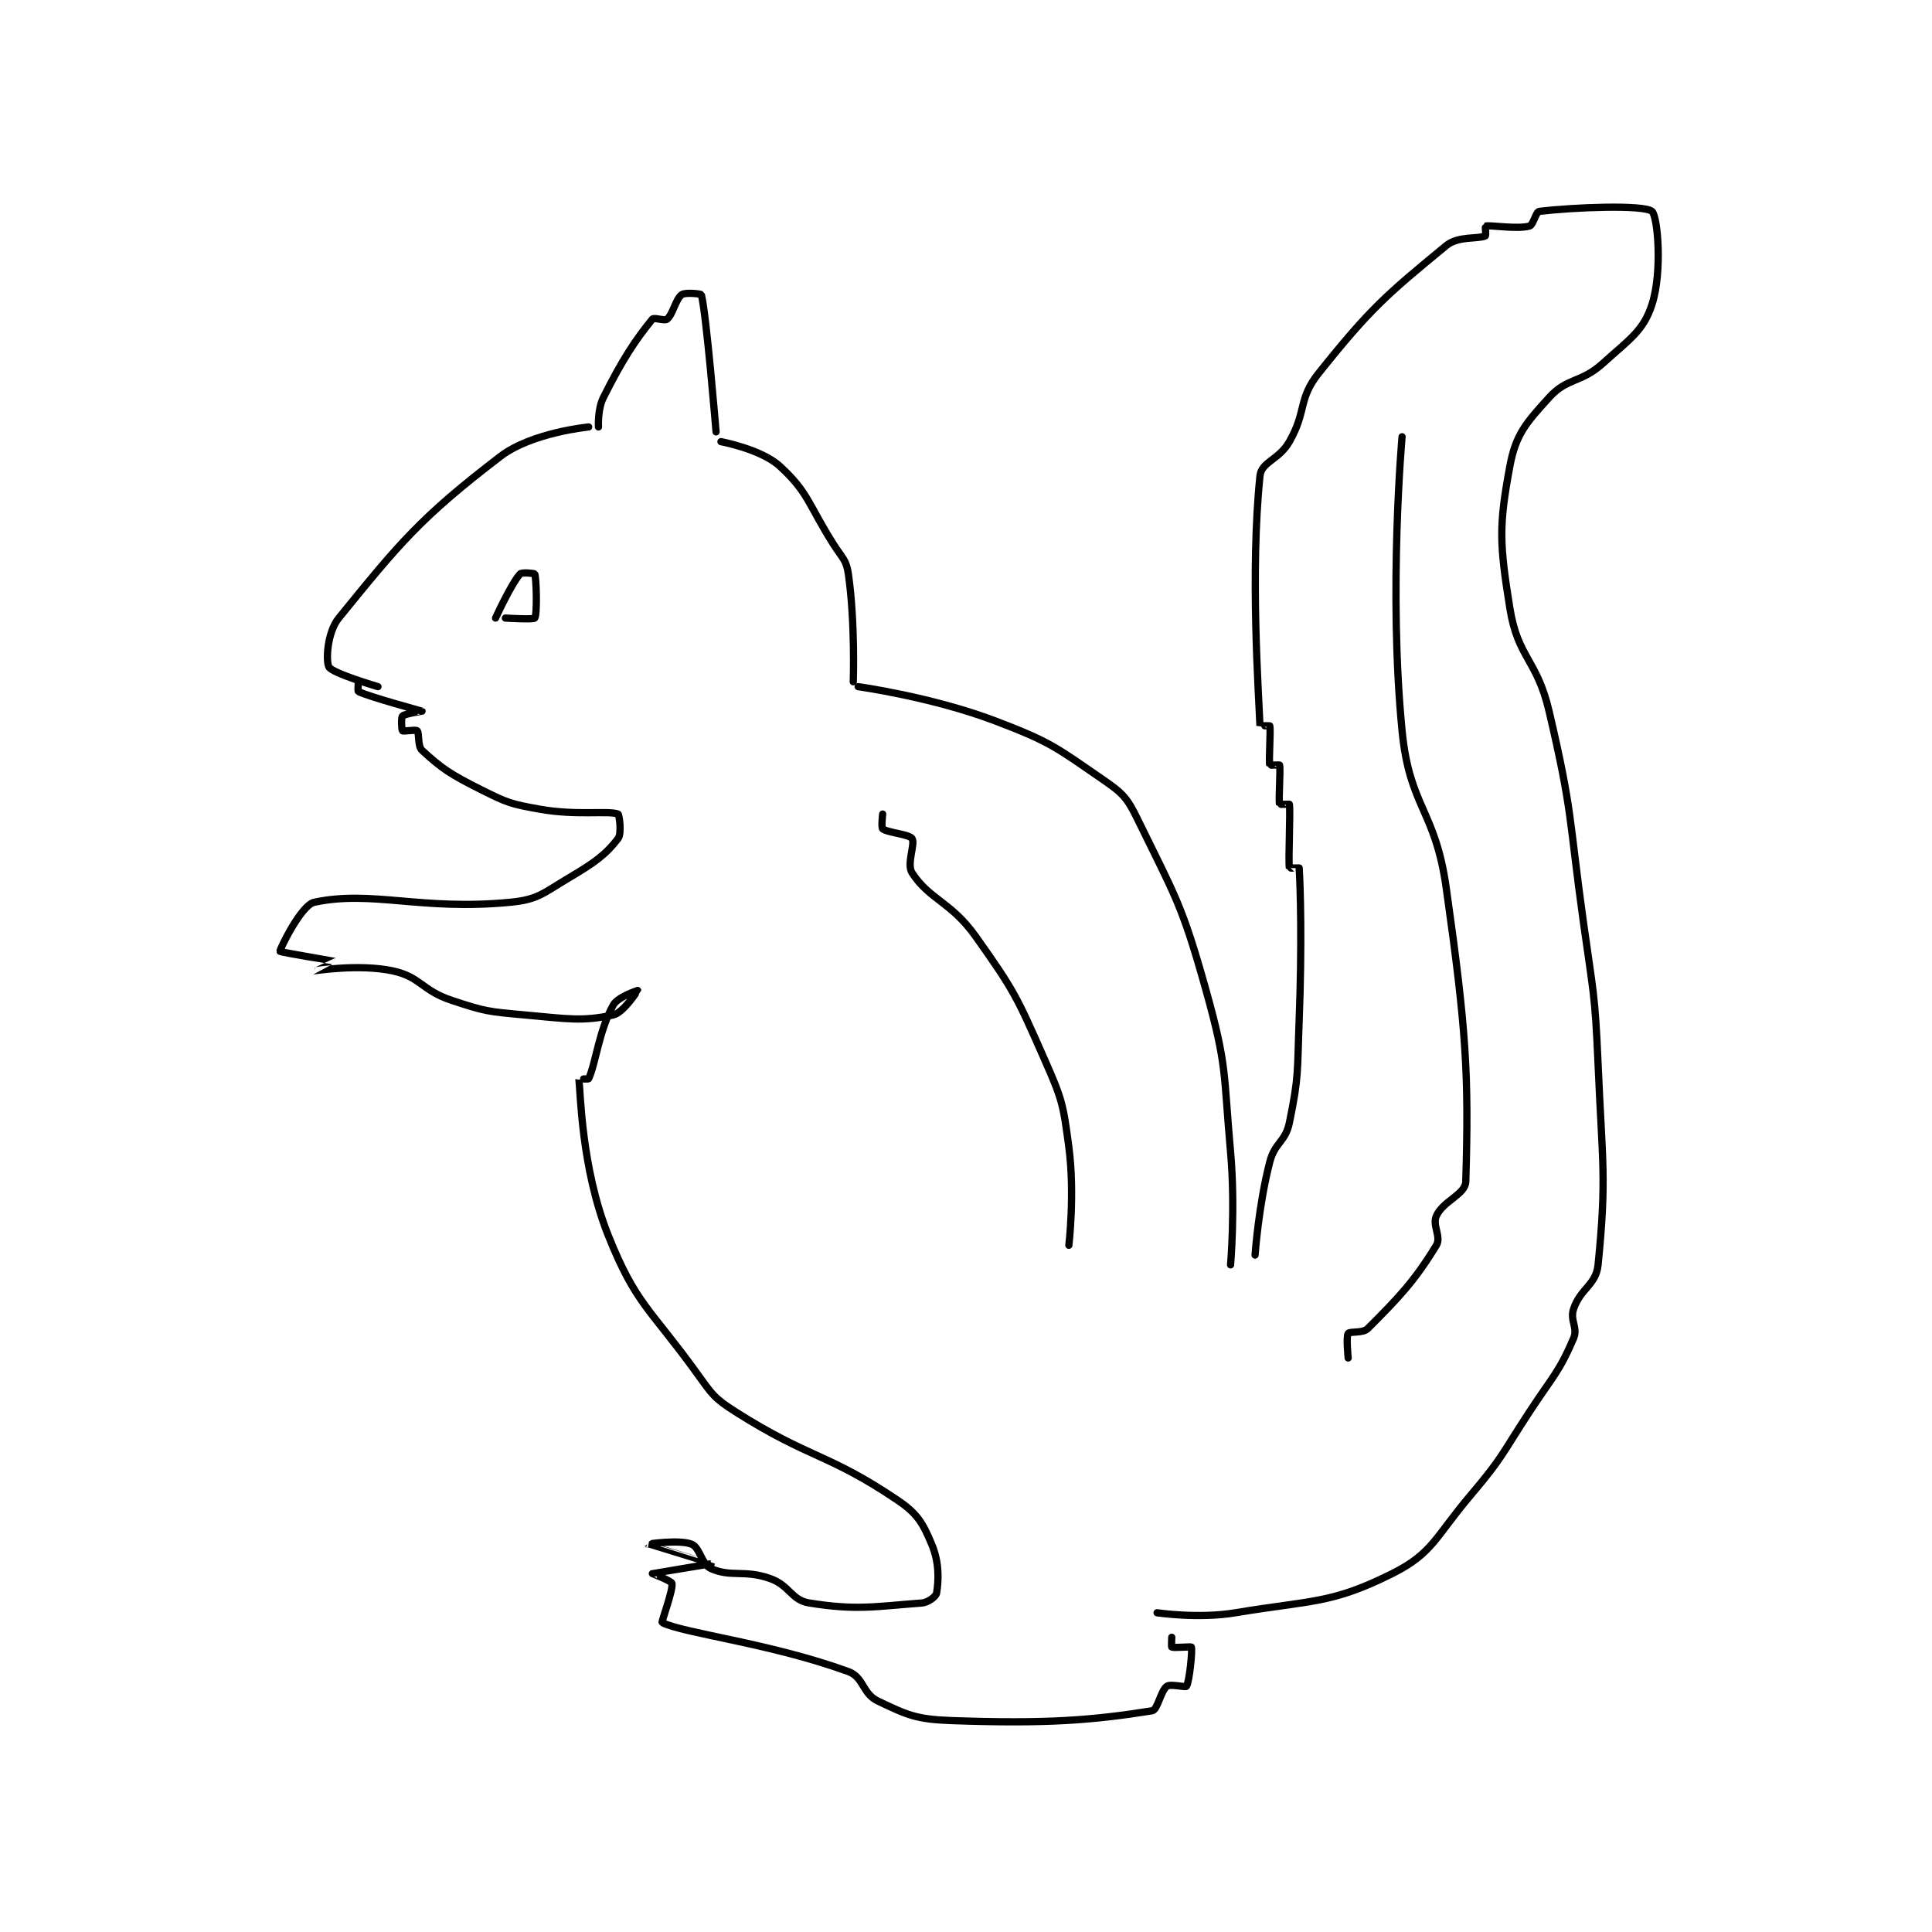 <?xml version="1.0" encoding="utf-8"?>
<!DOCTYPE svg PUBLIC "-//W3C//DTD SVG 1.1//EN" "http://www.w3.org/Graphics/SVG/1.1/DTD/svg11.dtd">
<svg viewBox="0 0 800 800" preserveAspectRatio="xMinYMin meet" xmlns="http://www.w3.org/2000/svg" version="1.1">
<g fill="none" stroke="black" stroke-linecap="round" stroke-linejoin="round" stroke-width="1.478">
<g transform="translate(115.927,87.52) scale(2.029) translate(-124,-103.133)">
<path id="0" d="M187 147.133 C187 147.133 175.394 148.244 169 153.133 C152.515 165.739 148.296 171.027 136 186.133 C133.612 189.068 133.334 194.967 134 196.133 C134.731 197.412 144 200.133 144 200.133 "/>
<path id="1" d="M189 147.133 C189 147.133 188.797 143.538 190 141.133 C193.885 133.363 196.545 129.386 200 125.133 C200.349 124.704 202.492 125.556 203 125.133 C204.213 124.123 204.752 121.025 206 120.133 C206.759 119.591 209.964 119.989 210 120.133 C211.035 124.275 213 148.133 213 148.133 "/>
<path id="2" d="M214 150.133 C214 150.133 222.177 151.643 226 155.133 C231.91 160.529 231.841 163.026 237 171.133 C238.774 173.921 239.588 174.249 240 177.133 C241.419 187.068 241 199.133 241 199.133 "/>
<path id="3" d="M242 200.133 C242 200.133 257.032 202.206 270 207.133 C281.234 211.402 282.363 212.487 292 219.133 C295.984 221.881 296.875 222.781 299 227.133 C306.788 243.08 308.089 244.559 313 262.133 C317.341 277.669 316.535 278.729 318 295.133 C319.007 306.414 318 318.133 318 318.133 "/>
<path id="4" d="M323 316.133 C323 316.133 323.709 305.971 326 297.133 C327.047 293.095 329.182 293.086 330 289.133 C331.984 279.544 331.597 278.609 332 268.133 C332.593 252.726 332.249 240.992 332 237.133 C331.999 237.117 330.006 237.171 330 237.133 C329.756 235.546 330.244 225.721 330 224.133 C329.994 224.096 328.015 224.192 328 224.133 C327.765 223.192 328.235 217.075 328 216.133 C327.985 216.075 326.015 216.192 326 216.133 C325.765 215.192 326.235 209.075 326 208.133 C325.985 208.075 324 208.143 324 208.133 C323.75 201.768 321.981 176.655 324 157.133 C324.302 154.216 327.856 153.886 330 150.133 C333.584 143.861 331.737 141.462 336 136.133 C346.613 122.867 349.815 120.168 362 110.133 C364.479 108.092 368.611 108.828 370 108.133 C370.154 108.056 369.947 106.145 370 106.133 C371.072 105.895 376.469 106.824 379 106.133 C379.793 105.917 380.297 103.218 381 103.133 C387.851 102.311 402.291 101.722 404 103.133 C405.166 104.097 406.17 115.407 404 122.133 C402.261 127.523 399.466 129.188 394 134.133 C389.458 138.243 386.745 136.994 383 141.133 C378.308 146.319 376.215 148.602 375 155.133 C372.725 167.363 372.884 170.906 375 184.133 C376.626 194.295 380.511 194.512 383 205.133 C387.858 225.861 387.009 226.6 390 248.133 C392.001 262.539 392.38 262.673 393 277.133 C393.872 297.487 394.782 300.31 393 318.133 C392.587 322.263 389.405 322.918 388 327.133 C387.21 329.504 388.937 330.947 388 333.133 C385.055 340.004 383.782 340.847 379 348.133 C373.311 356.803 373.608 357.346 367 365.133 C359.81 373.607 359.281 376.993 351 381.133 C338.579 387.344 334.736 386.511 319 389.133 C311.447 390.392 303 389.133 303 389.133 "/>
<path id="5" d="M140 199.133 C140 199.133 139.841 201.06 140 201.133 C142.562 202.316 152.97 205.117 153 205.133 C153.007 205.137 149.482 205.651 149 206.133 C148.71 206.423 148.812 208.946 149 209.133 C149.188 209.321 151.71 208.844 152 209.133 C152.482 209.616 152.041 212.248 153 213.133 C156.961 216.789 158.823 218.045 165 221.133 C170.404 223.835 171.044 224.07 177 225.133 C184.579 226.487 190.975 225.374 193 226.133 C193.232 226.22 193.797 230.097 193 231.133 C190.498 234.386 188.248 236.033 183 239.133 C177.672 242.282 176.717 243.584 171 244.133 C152.678 245.895 142.843 241.614 131 244.133 C128.298 244.708 123.903 253.841 124 254.133 C124.072 254.35 134.954 256.107 135 256.133 C135.011 256.139 130.995 258.132 131 258.133 C131.022 258.137 140.137 256.663 147 258.133 C152.698 259.354 152.92 262.107 159 264.133 C165.948 266.45 166.573 266.458 174 267.133 C182.754 267.929 185.739 268.494 192 267.133 C194.117 266.673 197 262.134 197 262.133 C197 262.133 192.949 263.425 192 265.133 C189.08 270.389 188.438 277.051 187 280.133 C186.923 280.299 184.997 280.113 185 280.133 C185.335 282.815 185.497 298.377 191 312.133 C196.631 326.21 199.491 326.966 209 340.133 C212.196 344.558 212.526 345.296 217 348.133 C232.201 357.773 235.752 356.516 250 366.133 C254.126 368.918 255.179 370.808 257 375.133 C258.589 378.906 258.43 382.552 258 385.133 C257.891 385.79 256.315 387.032 255 387.133 C245.407 387.871 241.57 388.677 232 387.133 C228.336 386.542 228.018 383.539 224 382.133 C218.767 380.302 216.111 381.932 212 380.133 C210.024 379.269 209.702 375.788 208 375.133 C205.413 374.138 198.999 375.132 199 375.133 C199.002 375.135 211.999 379.125 212 379.133 C212 379.133 200.048 381.11 200 381.133 C199.989 381.139 203.9 382.635 204 383.133 C204.271 384.486 201.795 391.031 202 391.133 C206.407 393.337 224.032 395.327 240 401.133 C243.138 402.274 242.859 405.638 246 407.133 C251.994 409.988 253.793 410.876 261 411.133 C280.48 411.829 289.809 411.073 302 409.133 C303.12 408.955 303.752 405.024 305 404.133 C305.759 403.591 308.822 404.417 309 404.133 C309.612 403.154 310.24 396.774 310 396.133 C309.953 396.007 306.4 396.333 306 396.133 C305.9 396.083 306 394.133 306 394.133 "/>
<path id="6" d="M247 226.133 C247 226.133 246.68 228.867 247 229.133 C247.98 229.95 252.4 230.234 253 231.133 C253.7 232.183 251.835 236.341 253 238.133 C256.57 243.626 260.946 244.02 266 251.133 C273.943 262.313 274.399 263.457 280 276.133 C283.63 284.348 283.837 285.295 285 294.133 C286.247 303.608 285 314.133 285 314.133 "/>
<path id="7" d="M353 149.133 C353 149.133 350.201 180.517 353 209.133 C354.534 224.815 359.745 225.172 362 241.133 C366.106 270.189 366.656 279.156 366 301.133 C365.921 303.768 361.438 305.018 360 308.133 C359.117 310.047 361.046 312.415 360 314.133 C355.551 321.442 352.305 324.828 346 331.133 C344.983 332.15 342.327 331.643 342 332.133 C341.555 332.801 342 337.133 342 337.133 "/>
<path id="8" d="M168 186.133 C168 186.133 171.158 179.205 173 177.133 C173.365 176.722 175.963 177.021 176 177.133 C176.338 178.146 176.519 185.355 176 186.133 C175.769 186.48 170 186.133 170 186.133 "/>
</g>
</g>
</svg>
